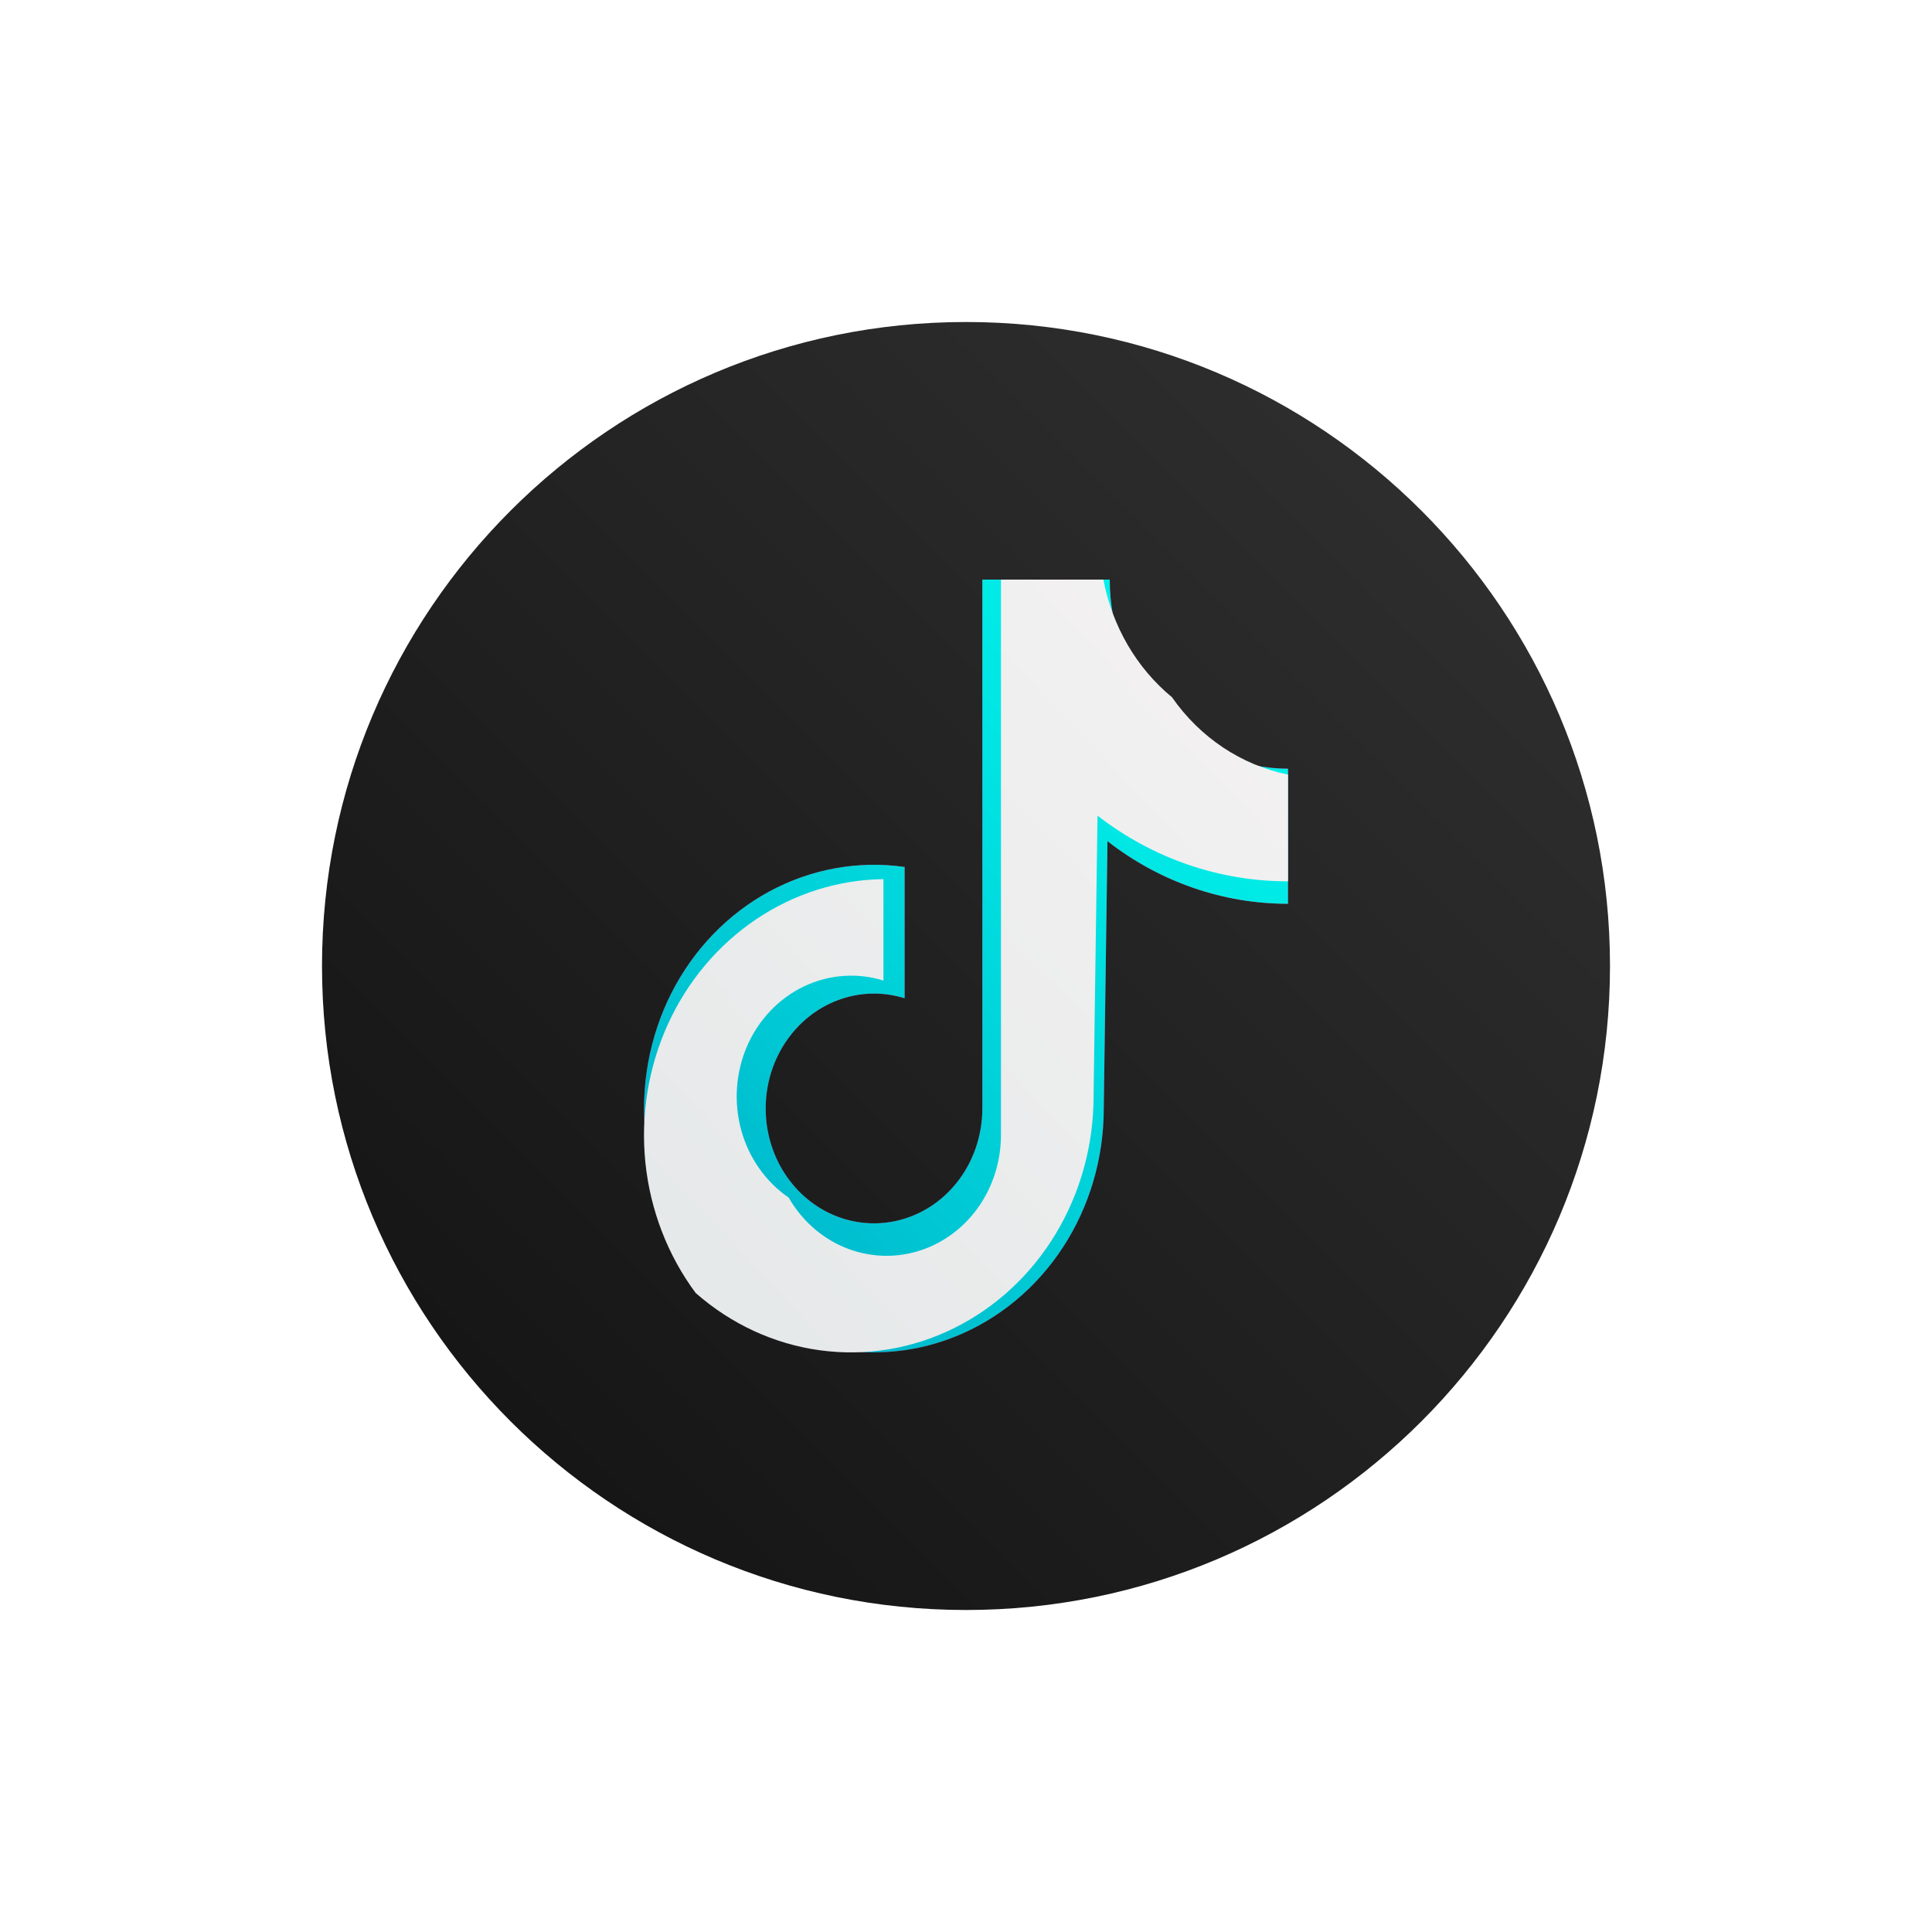 <svg width="30" height="30" viewBox="0 0 30 30" fill="none" xmlns="http://www.w3.org/2000/svg">
<g id="tiktok_logo">
<path id="1" d="M15 5C9.477 5 5 9.477 5 15C5 20.523 9.477 25 15 25C20.523 25 25 20.523 25 15C25 9.477 20.523 5 15 5Z" fill="url(#paint0_linear_37647_1410)"/>
<path id="1_2" d="M20 11.936C19.636 11.936 19.276 11.86 18.941 11.713C18.605 11.565 18.299 11.349 18.042 11.076C17.785 10.803 17.581 10.48 17.442 10.124C17.303 9.767 17.232 9.386 17.232 9H15.254V17.214C15.253 17.589 15.142 17.954 14.935 18.257C14.728 18.561 14.436 18.788 14.101 18.905C13.766 19.023 13.405 19.026 13.068 18.914C12.731 18.802 12.436 18.58 12.224 18.28C12.013 17.98 11.896 17.617 11.89 17.243C11.884 16.868 11.989 16.501 12.191 16.194C12.393 15.886 12.68 15.654 13.013 15.53C13.347 15.405 13.708 15.395 14.047 15.501V13.462C13.327 13.359 12.595 13.492 11.947 13.842C11.3 14.192 10.769 14.743 10.425 15.421C10.082 16.1 9.941 16.874 10.023 17.639C10.104 18.405 10.404 19.126 10.882 19.706C11.36 20.286 11.994 20.697 12.698 20.885C13.402 21.073 14.144 21.029 14.824 20.758C15.504 20.488 16.09 20.003 16.504 19.37C16.918 18.737 17.139 17.985 17.139 17.214L17.197 13.062C18.009 13.695 18.992 14.035 20 14.034L20 11.936Z" fill="url(#paint1_linear_37647_1410)"/>
<path id="1_3" d="M20 11.936C19.266 11.936 18.561 11.627 18.042 11.076C17.523 10.525 17.232 9.779 17.232 9H15.254V17.214C15.253 17.589 15.142 17.954 14.935 18.257C14.728 18.561 14.436 18.788 14.101 18.905C13.766 19.023 13.405 19.026 13.068 18.914C12.731 18.802 12.436 18.58 12.224 18.28C12.013 17.98 11.896 17.617 11.89 17.243C11.884 16.868 11.989 16.501 12.191 16.194C12.393 15.886 12.68 15.654 13.013 15.53C13.346 15.405 13.708 15.395 14.047 15.501V13.462C13.327 13.359 12.595 13.492 11.947 13.842C11.3 14.192 10.769 14.743 10.425 15.421C10.082 16.1 9.941 16.874 10.023 17.639C10.104 18.405 10.404 19.126 10.882 19.706C11.36 20.286 11.994 20.697 12.698 20.885C13.402 21.073 14.144 21.029 14.824 20.758C15.504 20.488 16.09 20.003 16.504 19.37C16.918 18.737 17.139 17.985 17.139 17.214L17.197 13.062C18.01 13.695 18.992 14.035 20 14.034L20 11.936Z" fill="url(#paint2_linear_37647_1410)"/>
<path id="1_4" d="M20 12.028C19.278 11.881 18.634 11.453 18.199 10.827C17.648 10.373 17.27 9.724 17.134 9H15.543V17.625C15.543 18.034 15.416 18.433 15.182 18.759C14.947 19.085 14.618 19.321 14.245 19.431C13.871 19.541 13.473 19.519 13.113 19.369C12.752 19.218 12.448 18.947 12.247 18.597C11.889 18.351 11.627 17.978 11.509 17.546C11.391 17.113 11.424 16.65 11.602 16.241C11.781 15.832 12.093 15.504 12.481 15.318C12.87 15.132 13.309 15.099 13.718 15.226V13.651C13.016 13.66 12.33 13.877 11.739 14.276C11.147 14.675 10.673 15.24 10.369 15.908C10.066 16.577 9.946 17.321 10.022 18.058C10.099 18.794 10.369 19.494 10.802 20.077C11.352 20.561 12.021 20.87 12.731 20.967C13.441 21.064 14.163 20.946 14.811 20.625C15.46 20.305 16.009 19.796 16.393 19.159C16.777 18.521 16.981 17.781 16.981 17.025L17.042 12.665C17.9 13.33 18.936 13.687 20 13.685L20 12.028Z" fill="url(#paint3_linear_37647_1410)"/>
</g>
<defs>
<linearGradient id="paint0_linear_37647_1410" x1="4.947" y1="25.053" x2="24.949" y2="5.051" gradientUnits="userSpaceOnUse">
<stop stop-color="#111111"/>
<stop offset="1" stop-color="#323232"/>
</linearGradient>
<linearGradient id="paint1_linear_37647_1410" x1="10.793" y1="19.622" x2="19.503" y2="11.409" gradientUnits="userSpaceOnUse">
<stop stop-color="#B5053C"/>
<stop offset="0.233" stop-color="#C90441"/>
<stop offset="0.737" stop-color="#F0014B"/>
<stop offset="1" stop-color="#FF004F"/>
</linearGradient>
<linearGradient id="paint2_linear_37647_1410" x1="10.67" y1="19.752" x2="19.846" y2="11.101" gradientUnits="userSpaceOnUse">
<stop stop-color="#00B2C9"/>
<stop offset="0.283" stop-color="#00C8D4"/>
<stop offset="0.741" stop-color="#00E6E4"/>
<stop offset="1" stop-color="#00F1EA"/>
</linearGradient>
<linearGradient id="paint3_linear_37647_1410" x1="5.032" y1="25.688" x2="26.363" y2="5.475" gradientUnits="userSpaceOnUse">
<stop stop-color="#DDE3E4"/>
<stop offset="1" stop-color="#FCF7F7"/>
</linearGradient>
</defs>
</svg>
